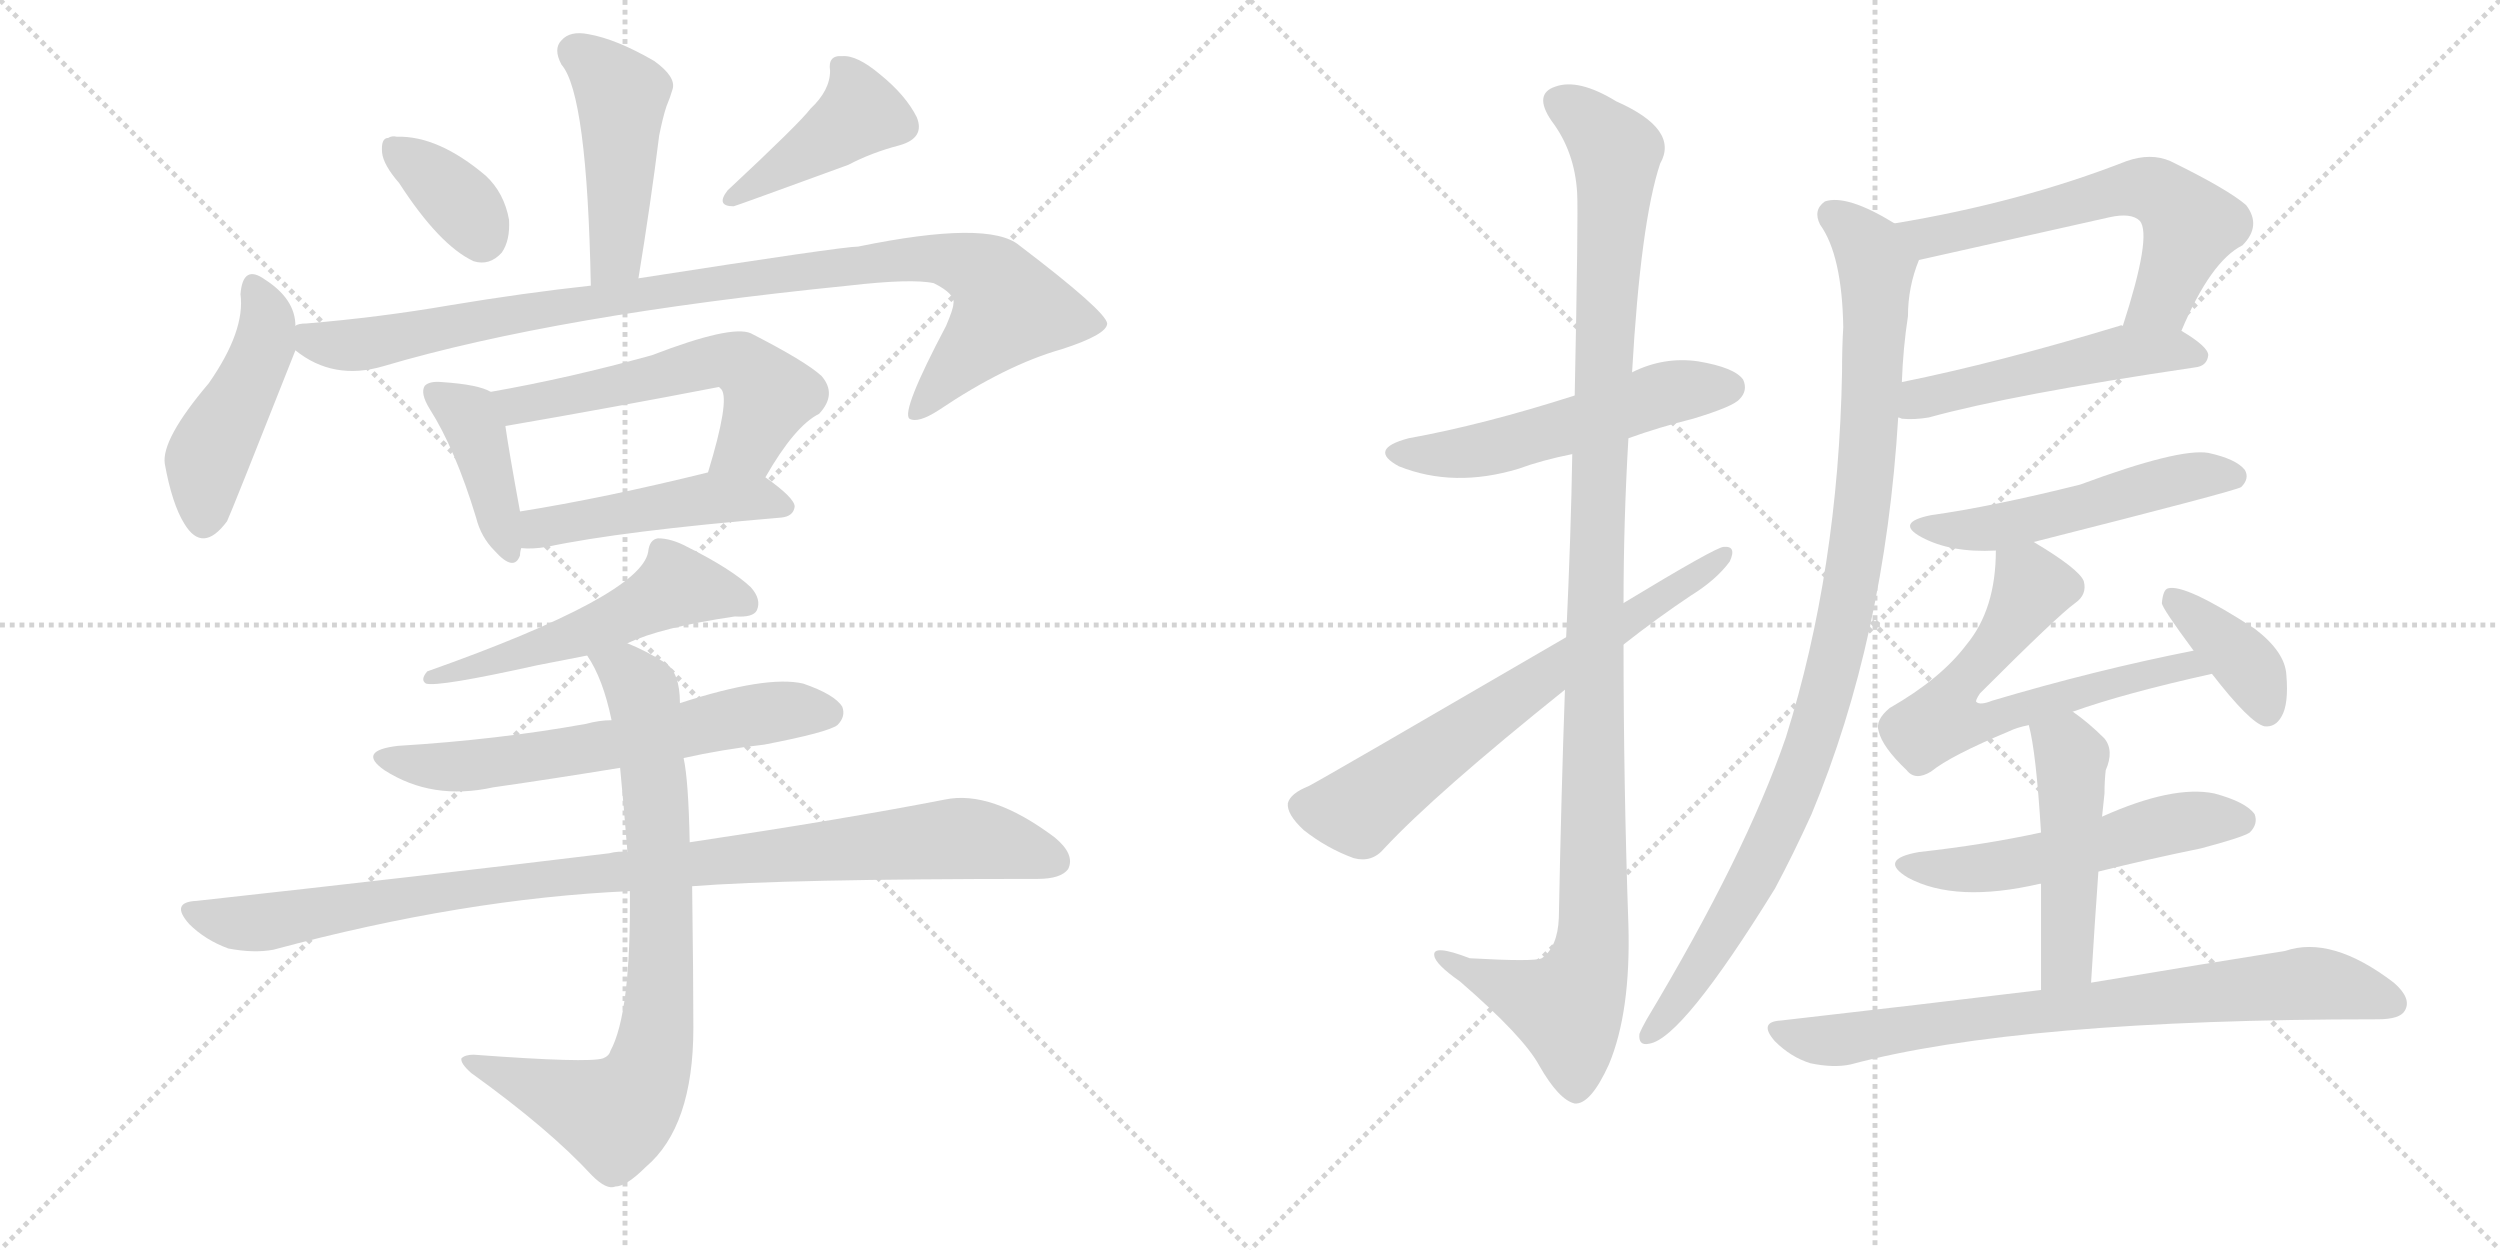 <svg version="1.1" viewBox="0 0 2048 1024" xmlns="http://www.w3.org/2000/svg">
  <g stroke="lightgray" stroke-dasharray="1,1" stroke-width="1" transform="scale(4, 4)">
    <line x1="0" y1="0" x2="256" y2="256"></line>
    <line x1="256" y1="0" x2="0" y2="256"></line>
    <line x1="128" y1="0" x2="128" y2="256"></line>
    <line x1="0" y1="128" x2="256" y2="128"></line>
    <line x1="256" y1="0" x2="512" y2="256"></line>
    <line x1="512" y1="0" x2="256" y2="256"></line>
    <line x1="384" y1="0" x2="384" y2="256"></line>
    <line x1="256" y1="128" x2="512" y2="128"></line>
  </g>
<g transform="scale(1, -1) translate(0, -850)">
   <style type="text/css">
    @keyframes keyframes0 {
      from {
       stroke: black;
       stroke-dashoffset: 458;
       stroke-width: 128;
       }
       60% {
       animation-timing-function: step-end;
       stroke: black;
       stroke-dashoffset: 0;
       stroke-width: 128;
       }
       to {
       stroke: black;
       stroke-width: 1024;
       }
       }
       #make-me-a-hanzi-animation-0 {
         animation: keyframes0 0.623s both;
         animation-delay: 0s;
         animation-timing-function: linear;
       }
    @keyframes keyframes1 {
      from {
       stroke: black;
       stroke-dashoffset: 359;
       stroke-width: 128;
       }
       54% {
       animation-timing-function: step-end;
       stroke: black;
       stroke-dashoffset: 0;
       stroke-width: 128;
       }
       to {
       stroke: black;
       stroke-width: 1024;
       }
       }
       #make-me-a-hanzi-animation-1 {
         animation: keyframes1 0.542s both;
         animation-delay: 0.623s;
         animation-timing-function: linear;
       }
    @keyframes keyframes2 {
      from {
       stroke: black;
       stroke-dashoffset: 417;
       stroke-width: 128;
       }
       58% {
       animation-timing-function: step-end;
       stroke: black;
       stroke-dashoffset: 0;
       stroke-width: 128;
       }
       to {
       stroke: black;
       stroke-width: 1024;
       }
       }
       #make-me-a-hanzi-animation-2 {
         animation: keyframes2 0.589s both;
         animation-delay: 1.165s;
         animation-timing-function: linear;
       }
    @keyframes keyframes3 {
      from {
       stroke: black;
       stroke-dashoffset: 459;
       stroke-width: 128;
       }
       60% {
       animation-timing-function: step-end;
       stroke: black;
       stroke-dashoffset: 0;
       stroke-width: 128;
       }
       to {
       stroke: black;
       stroke-width: 1024;
       }
       }
       #make-me-a-hanzi-animation-3 {
         animation: keyframes3 0.624s both;
         animation-delay: 1.754s;
         animation-timing-function: linear;
       }
    @keyframes keyframes4 {
      from {
       stroke: black;
       stroke-dashoffset: 976;
       stroke-width: 128;
       }
       76% {
       animation-timing-function: step-end;
       stroke: black;
       stroke-dashoffset: 0;
       stroke-width: 128;
       }
       to {
       stroke: black;
       stroke-width: 1024;
       }
       }
       #make-me-a-hanzi-animation-4 {
         animation: keyframes4 1.044s both;
         animation-delay: 2.378s;
         animation-timing-function: linear;
       }
    @keyframes keyframes5 {
      from {
       stroke: black;
       stroke-dashoffset: 404;
       stroke-width: 128;
       }
       57% {
       animation-timing-function: step-end;
       stroke: black;
       stroke-dashoffset: 0;
       stroke-width: 128;
       }
       to {
       stroke: black;
       stroke-width: 1024;
       }
       }
       #make-me-a-hanzi-animation-5 {
         animation: keyframes5 0.579s both;
         animation-delay: 3.422s;
         animation-timing-function: linear;
       }
    @keyframes keyframes6 {
      from {
       stroke: black;
       stroke-dashoffset: 563;
       stroke-width: 128;
       }
       65% {
       animation-timing-function: step-end;
       stroke: black;
       stroke-dashoffset: 0;
       stroke-width: 128;
       }
       to {
       stroke: black;
       stroke-width: 1024;
       }
       }
       #make-me-a-hanzi-animation-6 {
         animation: keyframes6 0.708s both;
         animation-delay: 4.001s;
         animation-timing-function: linear;
       }
    @keyframes keyframes7 {
      from {
       stroke: black;
       stroke-dashoffset: 472;
       stroke-width: 128;
       }
       61% {
       animation-timing-function: step-end;
       stroke: black;
       stroke-dashoffset: 0;
       stroke-width: 128;
       }
       to {
       stroke: black;
       stroke-width: 1024;
       }
       }
       #make-me-a-hanzi-animation-7 {
         animation: keyframes7 0.634s both;
         animation-delay: 4.709s;
         animation-timing-function: linear;
       }
    @keyframes keyframes8 {
      from {
       stroke: black;
       stroke-dashoffset: 543;
       stroke-width: 128;
       }
       64% {
       animation-timing-function: step-end;
       stroke: black;
       stroke-dashoffset: 0;
       stroke-width: 128;
       }
       to {
       stroke: black;
       stroke-width: 1024;
       }
       }
       #make-me-a-hanzi-animation-8 {
         animation: keyframes8 0.692s both;
         animation-delay: 5.343s;
         animation-timing-function: linear;
       }
    @keyframes keyframes9 {
      from {
       stroke: black;
       stroke-dashoffset: 621;
       stroke-width: 128;
       }
       67% {
       animation-timing-function: step-end;
       stroke: black;
       stroke-dashoffset: 0;
       stroke-width: 128;
       }
       to {
       stroke: black;
       stroke-width: 1024;
       }
       }
       #make-me-a-hanzi-animation-9 {
         animation: keyframes9 0.755s both;
         animation-delay: 6.035s;
         animation-timing-function: linear;
       }
    @keyframes keyframes10 {
      from {
       stroke: black;
       stroke-dashoffset: 970;
       stroke-width: 128;
       }
       76% {
       animation-timing-function: step-end;
       stroke: black;
       stroke-dashoffset: 0;
       stroke-width: 128;
       }
       to {
       stroke: black;
       stroke-width: 1024;
       }
       }
       #make-me-a-hanzi-animation-10 {
         animation: keyframes10 1.039s both;
         animation-delay: 6.79s;
         animation-timing-function: linear;
       }
    @keyframes keyframes11 {
      from {
       stroke: black;
       stroke-dashoffset: 789;
       stroke-width: 128;
       }
       72% {
       animation-timing-function: step-end;
       stroke: black;
       stroke-dashoffset: 0;
       stroke-width: 128;
       }
       to {
       stroke: black;
       stroke-width: 1024;
       }
       }
       #make-me-a-hanzi-animation-11 {
         animation: keyframes11 0.892s both;
         animation-delay: 7.83s;
         animation-timing-function: linear;
       }
    @keyframes keyframes12 {
      from {
       stroke: black;
       stroke-dashoffset: 533;
       stroke-width: 128;
       }
       63% {
       animation-timing-function: step-end;
       stroke: black;
       stroke-dashoffset: 0;
       stroke-width: 128;
       }
       to {
       stroke: black;
       stroke-width: 1024;
       }
       }
       #make-me-a-hanzi-animation-12 {
         animation: keyframes12 0.684s both;
         animation-delay: 8.722s;
         animation-timing-function: linear;
       }
    @keyframes keyframes13 {
      from {
       stroke: black;
       stroke-dashoffset: 1132;
       stroke-width: 128;
       }
       79% {
       animation-timing-function: step-end;
       stroke: black;
       stroke-dashoffset: 0;
       stroke-width: 128;
       }
       to {
       stroke: black;
       stroke-width: 1024;
       }
       }
       #make-me-a-hanzi-animation-13 {
         animation: keyframes13 1.171s both;
         animation-delay: 9.406s;
         animation-timing-function: linear;
       }
    @keyframes keyframes14 {
      from {
       stroke: black;
       stroke-dashoffset: 668;
       stroke-width: 128;
       }
       68% {
       animation-timing-function: step-end;
       stroke: black;
       stroke-dashoffset: 0;
       stroke-width: 128;
       }
       to {
       stroke: black;
       stroke-width: 1024;
       }
       }
       #make-me-a-hanzi-animation-14 {
         animation: keyframes14 0.794s both;
         animation-delay: 10.577s;
         animation-timing-function: linear;
       }
    @keyframes keyframes15 {
      from {
       stroke: black;
       stroke-dashoffset: 602;
       stroke-width: 128;
       }
       66% {
       animation-timing-function: step-end;
       stroke: black;
       stroke-dashoffset: 0;
       stroke-width: 128;
       }
       to {
       stroke: black;
       stroke-width: 1024;
       }
       }
       #make-me-a-hanzi-animation-15 {
         animation: keyframes15 0.74s both;
         animation-delay: 11.37s;
         animation-timing-function: linear;
       }
    @keyframes keyframes16 {
      from {
       stroke: black;
       stroke-dashoffset: 502;
       stroke-width: 128;
       }
       62% {
       animation-timing-function: step-end;
       stroke: black;
       stroke-dashoffset: 0;
       stroke-width: 128;
       }
       to {
       stroke: black;
       stroke-width: 1024;
       }
       }
       #make-me-a-hanzi-animation-16 {
         animation: keyframes16 0.659s both;
         animation-delay: 12.11s;
         animation-timing-function: linear;
       }
    @keyframes keyframes17 {
      from {
       stroke: black;
       stroke-dashoffset: 982;
       stroke-width: 128;
       }
       76% {
       animation-timing-function: step-end;
       stroke: black;
       stroke-dashoffset: 0;
       stroke-width: 128;
       }
       to {
       stroke: black;
       stroke-width: 1024;
       }
       }
       #make-me-a-hanzi-animation-17 {
         animation: keyframes17 1.049s both;
         animation-delay: 12.769s;
         animation-timing-function: linear;
       }
    @keyframes keyframes18 {
      from {
       stroke: black;
       stroke-dashoffset: 518;
       stroke-width: 128;
       }
       63% {
       animation-timing-function: step-end;
       stroke: black;
       stroke-dashoffset: 0;
       stroke-width: 128;
       }
       to {
       stroke: black;
       stroke-width: 1024;
       }
       }
       #make-me-a-hanzi-animation-18 {
         animation: keyframes18 0.672s both;
         animation-delay: 13.818s;
         animation-timing-function: linear;
       }
    @keyframes keyframes19 {
      from {
       stroke: black;
       stroke-dashoffset: 640;
       stroke-width: 128;
       }
       68% {
       animation-timing-function: step-end;
       stroke: black;
       stroke-dashoffset: 0;
       stroke-width: 128;
       }
       to {
       stroke: black;
       stroke-width: 1024;
       }
       }
       #make-me-a-hanzi-animation-19 {
         animation: keyframes19 0.771s both;
         animation-delay: 14.49s;
         animation-timing-function: linear;
       }
    @keyframes keyframes20 {
      from {
       stroke: black;
       stroke-dashoffset: 379;
       stroke-width: 128;
       }
       55% {
       animation-timing-function: step-end;
       stroke: black;
       stroke-dashoffset: 0;
       stroke-width: 128;
       }
       to {
       stroke: black;
       stroke-width: 1024;
       }
       }
       #make-me-a-hanzi-animation-20 {
         animation: keyframes20 0.558s both;
         animation-delay: 15.26s;
         animation-timing-function: linear;
       }
    @keyframes keyframes21 {
      from {
       stroke: black;
       stroke-dashoffset: 532;
       stroke-width: 128;
       }
       63% {
       animation-timing-function: step-end;
       stroke: black;
       stroke-dashoffset: 0;
       stroke-width: 128;
       }
       to {
       stroke: black;
       stroke-width: 1024;
       }
       }
       #make-me-a-hanzi-animation-21 {
         animation: keyframes21 0.683s both;
         animation-delay: 15.819s;
         animation-timing-function: linear;
       }
    @keyframes keyframes22 {
      from {
       stroke: black;
       stroke-dashoffset: 479;
       stroke-width: 128;
       }
       61% {
       animation-timing-function: step-end;
       stroke: black;
       stroke-dashoffset: 0;
       stroke-width: 128;
       }
       to {
       stroke: black;
       stroke-width: 1024;
       }
       }
       #make-me-a-hanzi-animation-22 {
         animation: keyframes22 0.64s both;
         animation-delay: 16.502s;
         animation-timing-function: linear;
       }
    @keyframes keyframes23 {
      from {
       stroke: black;
       stroke-dashoffset: 766;
       stroke-width: 128;
       }
       71% {
       animation-timing-function: step-end;
       stroke: black;
       stroke-dashoffset: 0;
       stroke-width: 128;
       }
       to {
       stroke: black;
       stroke-width: 1024;
       }
       }
       #make-me-a-hanzi-animation-23 {
         animation: keyframes23 0.873s both;
         animation-delay: 17.142s;
         animation-timing-function: linear;
       }
</style>
<path d="M 523 622 Q 533 683 540 739 Q 543 754 546 763 Q 549 770 551 777 Q 554 787 536 800 Q 505 818 482 822 Q 467 825 460 817 Q 453 810 460 797 Q 481 773 484 616 C 485 586 518 592 523 622 Z" fill="lightgray"></path> 
<path d="M 327 700 Q 360 649 388 636 Q 401 632 411 643 Q 418 653 417 670 Q 413 692 398 706 Q 359 739 325 738 Q 321 739 318 737 Q 312 737 313 725 Q 314 715 327 700 Z" fill="lightgray"></path> 
<path d="M 664 761 Q 655 749 596 694 Q 586 681 601 681 Q 602 681 695 715 Q 714 725 737 731 Q 758 737 751 754 Q 742 772 721 789 Q 702 805 690 804 Q 678 805 680 792 Q 680 776 664 761 Z" fill="lightgray"></path> 
<path d="M 242 583 Q 242 605 217 621 Q 199 634 197 609 Q 201 579 171 536 Q 132 490 135 470 Q 141 437 151 421 Q 166 396 186 423 Q 189 429 242 563 L 242 583 Z" fill="lightgray"></path> 
<path d="M 242 563 Q 273 538 314 550 Q 456 592 695 616 Q 747 622 765 618 Q 783 609 781 601 Q 781 597 775 583 Q 738 513 745 507 Q 752 503 769 514 Q 824 551 870 564 Q 907 576 907 585 Q 906 595 835 649 Q 810 670 703 648 Q 690 648 523 622 L 484 616 Q 429 610 369 600 Q 311 590 251 585 Q 244 585 242 583 C 215 579 216 578 242 563 Z" fill="lightgray"></path> 
<path d="M 402 529 Q 392 535 362 537 Q 352 538 348 534 Q 344 528 352 515 Q 373 482 390 426 Q 394 410 405 399 Q 421 381 426 395 Q 426 398 427 401 L 426 431 Q 417 480 414 501 C 410 525 410 525 402 529 Z" fill="lightgray"></path> 
<path d="M 627 459 Q 651 501 671 511 Q 686 527 673 542 Q 660 554 615 577 Q 599 584 534 559 Q 465 540 402 529 C 372 524 384 496 414 501 Q 501 516 589 533 L 591 531 Q 598 522 580 463 C 571 434 612 433 627 459 Z" fill="lightgray"></path> 
<path d="M 427 401 Q 436 400 448 402 Q 509 415 640 426 Q 650 427 651 435 Q 651 442 627 459 C 611 471 609 470 580 463 Q 495 442 426 431 C 396 426 397 402 427 401 Z" fill="lightgray"></path> 
<path d="M 514 323 Q 541 336 602 345 Q 617 344 620 350 Q 624 359 615 369 Q 599 384 563 402 Q 550 409 539 409 Q 532 408 531 398 Q 525 362 350 300 Q 344 293 349 290 Q 359 287 440 305 Q 461 309 481 313 L 514 323 Z" fill="lightgray"></path> 
<path d="M 560 229 Q 591 236 626 240 Q 678 250 686 256 Q 693 263 690 271 Q 684 281 658 290 Q 628 297 557 274 L 501 260 Q 491 260 480 257 Q 408 244 326 239 Q 292 235 315 219 Q 354 194 404 205 Q 453 212 508 221 L 560 229 Z" fill="lightgray"></path> 
<path d="M 567 124 Q 643 130 850 130 Q 869 130 875 138 Q 881 150 864 164 Q 812 203 774 195 Q 692 179 565 160 L 514 152 Q 507 153 499 151 Q 343 132 161 112 Q 139 111 155 93 Q 168 80 187 73 Q 208 69 224 72 Q 380 114 516 120 L 567 124 Z" fill="lightgray"></path> 
<path d="M 516 120 Q 517 20 500 -11 Q 499 -15 494 -17 Q 482 -21 388 -14 Q 381 -14 378 -17 Q 377 -21 386 -29 Q 450 -75 485 -113 Q 497 -125 504 -122 Q 513 -122 529 -106 Q 568 -73 568 8 Q 568 48 567 124 L 565 160 Q 564 211 560 229 L 557 274 Q 557 299 545 307 Q 529 317 514 323 C 487 336 466 339 481 313 Q 494 294 501 260 L 508 221 Q 511 190 514 152 L 516 120 Z" fill="lightgray"></path> 
<path d="M 1334 491 Q 1359 500 1387 507 Q 1420 517 1425 523 Q 1432 530 1428 539 Q 1421 549 1391 554 Q 1363 558 1337 545 L 1290 526 Q 1215 502 1154 491 Q 1120 482 1146 468 Q 1191 450 1244 466 Q 1263 473 1288 478 L 1334 491 Z" fill="lightgray"></path> 
<path d="M 1282 285 Q 1279 201 1277 98 Q 1276 74 1263 65 Q 1257 62 1204 65 Q 1173 77 1175 67 Q 1176 60 1196 46 Q 1248 1 1261 -23 Q 1277 -51 1290 -54 Q 1303 -55 1318 -22 Q 1336 21 1334 92 Q 1330 207 1330 322 L 1330 356 Q 1330 423 1334 491 L 1337 545 Q 1344 668 1360 716 Q 1376 744 1324 767 Q 1293 786 1274 779 Q 1256 773 1271 751 Q 1290 726 1292 692 Q 1293 674 1290 526 L 1288 478 Q 1287 414 1283 328 L 1282 285 Z" fill="lightgray"></path> 
<path d="M 1283 328 Q 1082 211 1072 206 Q 1057 200 1055 192 Q 1054 183 1068 170 Q 1087 155 1109 147 Q 1124 143 1134 155 Q 1176 200 1282 285 L 1330 322 Q 1358 344 1385 362 Q 1406 375 1417 390 Q 1423 403 1412 402 Q 1406 402 1330 356 L 1283 328 Z" fill="lightgray"></path> 
<path d="M 1787 579 Q 1811 636 1837 649 Q 1853 665 1840 682 Q 1825 695 1778 718 Q 1762 725 1742 718 Q 1655 684 1552 667 C 1522 662 1543 630 1572 637 L 1728 672 Q 1746 676 1753 669 Q 1763 657 1739 583 C 1730 554 1775 552 1787 579 Z" fill="lightgray"></path> 
<path d="M 1555 508 Q 1556 508 1558 507 Q 1568 506 1580 508 Q 1649 527 1798 549 Q 1808 550 1809 559 Q 1809 566 1787 579 L 1739 583 Q 1738 584 1736 583 Q 1637 553 1558 537 C 1529 531 1525 513 1555 508 Z" fill="lightgray"></path> 
<path d="M 1552 667 Q 1513 691 1495 685 Q 1485 678 1491 666 Q 1509 641 1510 582 Q 1509 566 1509 545 Q 1506 383 1463 246 Q 1430 150 1349 15 Q 1345 8 1343 3 Q 1342 -7 1351 -5 Q 1378 -1 1454 122 Q 1469 150 1484 183 Q 1544 327 1555 508 L 1558 537 Q 1559 565 1563 591 Q 1563 615 1572 637 C 1577 653 1577 653 1552 667 Z" fill="lightgray"></path> 
<path d="M 1666 406 Q 1832 448 1836 451 Q 1843 458 1839 465 Q 1832 474 1809 479 Q 1785 483 1704 453 Q 1632 435 1582 428 Q 1552 422 1574 410 Q 1598 397 1635 399 L 1666 406 Z" fill="lightgray"></path> 
<path d="M 1698 267 Q 1740 282 1812 298 C 1841 305 1826 323 1797 317 Q 1716 301 1632 276 Q 1622 272 1619 275 Q 1618 276 1622 282 Q 1686 346 1700 356 Q 1710 363 1707 374 Q 1703 384 1666 406 C 1640 422 1636 424 1635 399 Q 1635 351 1611 322 Q 1590 294 1548 270 Q 1536 260 1539 251 Q 1542 238 1562 219 Q 1569 210 1582 218 Q 1598 231 1646 251 Q 1652 254 1662 256 L 1698 267 Z" fill="lightgray"></path> 
<path d="M 1812 298 Q 1843 258 1855 255 Q 1864 254 1869 263 Q 1875 273 1873 297 Q 1872 316 1847 335 Q 1790 372 1776 368 Q 1772 367 1771 356 Q 1771 352 1797 317 L 1812 298 Z" fill="lightgray"></path> 
<path d="M 1719 136 Q 1759 146 1803 155 Q 1837 164 1843 168 Q 1850 175 1847 183 Q 1840 193 1814 200 Q 1780 207 1722 181 L 1672 168 Q 1626 158 1572 152 Q 1538 146 1563 131 Q 1602 110 1671 126 L 1672 126 L 1719 136 Z" fill="lightgray"></path> 
<path d="M 1713 45 Q 1716 94 1719 136 L 1722 181 Q 1723 191 1724 200 Q 1724 210 1725 219 Q 1732 235 1724 245 Q 1711 258 1698 267 C 1674 285 1655 285 1662 256 Q 1668 234 1672 168 L 1672 126 Q 1672 92 1672 39 C 1672 9 1711 15 1713 45 Z" fill="lightgray"></path> 
<path d="M 1672 39 Q 1573 27 1459 14 Q 1440 13 1454 -3 Q 1467 -16 1483 -21 Q 1502 -25 1516 -22 Q 1654 15 1948 15 Q 1966 15 1970 22 Q 1976 32 1961 45 Q 1910 84 1872 71 Q 1809 61 1713 45 L 1672 39 Z" fill="lightgray"></path> 
      <clipPath id="make-me-a-hanzi-clip-0">
      <path d="M 523 622 Q 533 683 540 739 Q 543 754 546 763 Q 549 770 551 777 Q 554 787 536 800 Q 505 818 482 822 Q 467 825 460 817 Q 453 810 460 797 Q 481 773 484 616 C 485 586 518 592 523 622 Z" fill="lightgray"></path>
      </clipPath>
      <path clip-path="url(#make-me-a-hanzi-clip-0)" d="M 472 807 L 509 772 L 505 640 L 489 629 " fill="none" id="make-me-a-hanzi-animation-0" stroke-dasharray="330 660" stroke-linecap="round"></path>

      <clipPath id="make-me-a-hanzi-clip-1">
      <path d="M 327 700 Q 360 649 388 636 Q 401 632 411 643 Q 418 653 417 670 Q 413 692 398 706 Q 359 739 325 738 Q 321 739 318 737 Q 312 737 313 725 Q 314 715 327 700 Z" fill="lightgray"></path>
      </clipPath>
      <path clip-path="url(#make-me-a-hanzi-clip-1)" d="M 323 728 L 373 689 L 395 656 " fill="none" id="make-me-a-hanzi-animation-1" stroke-dasharray="231 462" stroke-linecap="round"></path>

      <clipPath id="make-me-a-hanzi-clip-2">
      <path d="M 664 761 Q 655 749 596 694 Q 586 681 601 681 Q 602 681 695 715 Q 714 725 737 731 Q 758 737 751 754 Q 742 772 721 789 Q 702 805 690 804 Q 678 805 680 792 Q 680 776 664 761 Z" fill="lightgray"></path>
      </clipPath>
      <path clip-path="url(#make-me-a-hanzi-clip-2)" d="M 693 792 L 703 755 L 600 688 " fill="none" id="make-me-a-hanzi-animation-2" stroke-dasharray="289 578" stroke-linecap="round"></path>

      <clipPath id="make-me-a-hanzi-clip-3">
      <path d="M 242 583 Q 242 605 217 621 Q 199 634 197 609 Q 201 579 171 536 Q 132 490 135 470 Q 141 437 151 421 Q 166 396 186 423 Q 189 429 242 563 L 242 583 Z" fill="lightgray"></path>
      </clipPath>
      <path clip-path="url(#make-me-a-hanzi-clip-3)" d="M 208 614 L 218 592 L 215 559 L 169 473 L 167 425 " fill="none" id="make-me-a-hanzi-animation-3" stroke-dasharray="331 662" stroke-linecap="round"></path>

      <clipPath id="make-me-a-hanzi-clip-4">
      <path d="M 242 563 Q 273 538 314 550 Q 456 592 695 616 Q 747 622 765 618 Q 783 609 781 601 Q 781 597 775 583 Q 738 513 745 507 Q 752 503 769 514 Q 824 551 870 564 Q 907 576 907 585 Q 906 595 835 649 Q 810 670 703 648 Q 690 648 523 622 L 484 616 Q 429 610 369 600 Q 311 590 251 585 Q 244 585 242 583 C 215 579 216 578 242 563 Z" fill="lightgray"></path>
      </clipPath>
      <path clip-path="url(#make-me-a-hanzi-clip-4)" d="M 248 578 L 268 568 L 302 568 L 564 617 L 775 638 L 808 624 L 827 597 L 750 510 " fill="none" id="make-me-a-hanzi-animation-4" stroke-dasharray="848 1696" stroke-linecap="round"></path>

      <clipPath id="make-me-a-hanzi-clip-5">
      <path d="M 402 529 Q 392 535 362 537 Q 352 538 348 534 Q 344 528 352 515 Q 373 482 390 426 Q 394 410 405 399 Q 421 381 426 395 Q 426 398 427 401 L 426 431 Q 417 480 414 501 C 410 525 410 525 402 529 Z" fill="lightgray"></path>
      </clipPath>
      <path clip-path="url(#make-me-a-hanzi-clip-5)" d="M 356 529 L 384 509 L 389 499 L 416 400 " fill="none" id="make-me-a-hanzi-animation-5" stroke-dasharray="276 552" stroke-linecap="round"></path>

      <clipPath id="make-me-a-hanzi-clip-6">
      <path d="M 627 459 Q 651 501 671 511 Q 686 527 673 542 Q 660 554 615 577 Q 599 584 534 559 Q 465 540 402 529 C 372 524 384 496 414 501 Q 501 516 589 533 L 591 531 Q 598 522 580 463 C 571 434 612 433 627 459 Z" fill="lightgray"></path>
      </clipPath>
      <path clip-path="url(#make-me-a-hanzi-clip-6)" d="M 410 524 L 448 521 L 569 551 L 606 553 L 630 526 L 613 487 L 589 472 " fill="none" id="make-me-a-hanzi-animation-6" stroke-dasharray="435 870" stroke-linecap="round"></path>

      <clipPath id="make-me-a-hanzi-clip-7">
      <path d="M 427 401 Q 436 400 448 402 Q 509 415 640 426 Q 650 427 651 435 Q 651 442 627 459 C 611 471 609 470 580 463 Q 495 442 426 431 C 396 426 397 402 427 401 Z" fill="lightgray"></path>
      </clipPath>
      <path clip-path="url(#make-me-a-hanzi-clip-7)" d="M 432 409 L 450 419 L 586 442 L 618 443 L 642 434 " fill="none" id="make-me-a-hanzi-animation-7" stroke-dasharray="344 688" stroke-linecap="round"></path>

      <clipPath id="make-me-a-hanzi-clip-8">
      <path d="M 514 323 Q 541 336 602 345 Q 617 344 620 350 Q 624 359 615 369 Q 599 384 563 402 Q 550 409 539 409 Q 532 408 531 398 Q 525 362 350 300 Q 344 293 349 290 Q 359 287 440 305 Q 461 309 481 313 L 514 323 Z" fill="lightgray"></path>
      </clipPath>
      <path clip-path="url(#make-me-a-hanzi-clip-8)" d="M 612 355 L 554 370 L 471 329 L 436 321 L 425 312 L 414 314 L 403 305 L 390 309 L 384 301 L 363 304 L 352 295 " fill="none" id="make-me-a-hanzi-animation-8" stroke-dasharray="415 830" stroke-linecap="round"></path>

      <clipPath id="make-me-a-hanzi-clip-9">
      <path d="M 560 229 Q 591 236 626 240 Q 678 250 686 256 Q 693 263 690 271 Q 684 281 658 290 Q 628 297 557 274 L 501 260 Q 491 260 480 257 Q 408 244 326 239 Q 292 235 315 219 Q 354 194 404 205 Q 453 212 508 221 L 560 229 Z" fill="lightgray"></path>
      </clipPath>
      <path clip-path="url(#make-me-a-hanzi-clip-9)" d="M 318 230 L 341 223 L 393 223 L 607 263 L 678 266 " fill="none" id="make-me-a-hanzi-animation-9" stroke-dasharray="493 986" stroke-linecap="round"></path>

      <clipPath id="make-me-a-hanzi-clip-10">
      <path d="M 567 124 Q 643 130 850 130 Q 869 130 875 138 Q 881 150 864 164 Q 812 203 774 195 Q 692 179 565 160 L 514 152 Q 507 153 499 151 Q 343 132 161 112 Q 139 111 155 93 Q 168 80 187 73 Q 208 69 224 72 Q 380 114 516 120 L 567 124 Z" fill="lightgray"></path>
      </clipPath>
      <path clip-path="url(#make-me-a-hanzi-clip-10)" d="M 158 103 L 216 94 L 449 130 L 784 163 L 826 158 L 864 144 " fill="none" id="make-me-a-hanzi-animation-10" stroke-dasharray="842 1684" stroke-linecap="round"></path>

      <clipPath id="make-me-a-hanzi-clip-11">
      <path d="M 516 120 Q 517 20 500 -11 Q 499 -15 494 -17 Q 482 -21 388 -14 Q 381 -14 378 -17 Q 377 -21 386 -29 Q 450 -75 485 -113 Q 497 -125 504 -122 Q 513 -122 529 -106 Q 568 -73 568 8 Q 568 48 567 124 L 565 160 Q 564 211 560 229 L 557 274 Q 557 299 545 307 Q 529 317 514 323 C 487 336 466 339 481 313 Q 494 294 501 260 L 508 221 Q 511 190 514 152 L 516 120 Z" fill="lightgray"></path>
      </clipPath>
      <path clip-path="url(#make-me-a-hanzi-clip-11)" d="M 488 310 L 513 300 L 526 284 L 530 265 L 540 169 L 542 64 L 538 -1 L 530 -31 L 504 -64 L 385 -21 " fill="none" id="make-me-a-hanzi-animation-11" stroke-dasharray="661 1322" stroke-linecap="round"></path>

      <clipPath id="make-me-a-hanzi-clip-12">
      <path d="M 1334 491 Q 1359 500 1387 507 Q 1420 517 1425 523 Q 1432 530 1428 539 Q 1421 549 1391 554 Q 1363 558 1337 545 L 1290 526 Q 1215 502 1154 491 Q 1120 482 1146 468 Q 1191 450 1244 466 Q 1263 473 1288 478 L 1334 491 Z" fill="lightgray"></path>
      </clipPath>
      <path clip-path="url(#make-me-a-hanzi-clip-12)" d="M 1147 480 L 1218 482 L 1363 528 L 1417 533 " fill="none" id="make-me-a-hanzi-animation-12" stroke-dasharray="405 810" stroke-linecap="round"></path>

      <clipPath id="make-me-a-hanzi-clip-13">
      <path d="M 1282 285 Q 1279 201 1277 98 Q 1276 74 1263 65 Q 1257 62 1204 65 Q 1173 77 1175 67 Q 1176 60 1196 46 Q 1248 1 1261 -23 Q 1277 -51 1290 -54 Q 1303 -55 1318 -22 Q 1336 21 1334 92 Q 1330 207 1330 322 L 1330 356 Q 1330 423 1334 491 L 1337 545 Q 1344 668 1360 716 Q 1376 744 1324 767 Q 1293 786 1274 779 Q 1256 773 1271 751 Q 1290 726 1292 692 Q 1293 674 1290 526 L 1288 478 Q 1287 414 1283 328 L 1282 285 Z" fill="lightgray"></path>
      </clipPath>
      <path clip-path="url(#make-me-a-hanzi-clip-13)" d="M 1279 764 L 1304 748 L 1324 722 L 1307 385 L 1305 83 L 1299 53 L 1284 24 L 1181 65 " fill="none" id="make-me-a-hanzi-animation-13" stroke-dasharray="1004 2008" stroke-linecap="round"></path>

      <clipPath id="make-me-a-hanzi-clip-14">
      <path d="M 1283 328 Q 1082 211 1072 206 Q 1057 200 1055 192 Q 1054 183 1068 170 Q 1087 155 1109 147 Q 1124 143 1134 155 Q 1176 200 1282 285 L 1330 322 Q 1358 344 1385 362 Q 1406 375 1417 390 Q 1423 403 1412 402 Q 1406 402 1330 356 L 1283 328 Z" fill="lightgray"></path>
      </clipPath>
      <path clip-path="url(#make-me-a-hanzi-clip-14)" d="M 1066 190 L 1111 186 L 1278 308 L 1412 395 " fill="none" id="make-me-a-hanzi-animation-14" stroke-dasharray="540 1080" stroke-linecap="round"></path>

      <clipPath id="make-me-a-hanzi-clip-15">
      <path d="M 1787 579 Q 1811 636 1837 649 Q 1853 665 1840 682 Q 1825 695 1778 718 Q 1762 725 1742 718 Q 1655 684 1552 667 C 1522 662 1543 630 1572 637 L 1728 672 Q 1746 676 1753 669 Q 1763 657 1739 583 C 1730 554 1775 552 1787 579 Z" fill="lightgray"></path>
      </clipPath>
      <path clip-path="url(#make-me-a-hanzi-clip-15)" d="M 1560 665 L 1580 656 L 1743 696 L 1765 694 L 1795 665 L 1771 605 L 1746 593 " fill="none" id="make-me-a-hanzi-animation-15" stroke-dasharray="474 948" stroke-linecap="round"></path>

      <clipPath id="make-me-a-hanzi-clip-16">
      <path d="M 1555 508 Q 1556 508 1558 507 Q 1568 506 1580 508 Q 1649 527 1798 549 Q 1808 550 1809 559 Q 1809 566 1787 579 L 1739 583 Q 1738 584 1736 583 Q 1637 553 1558 537 C 1529 531 1525 513 1555 508 Z" fill="lightgray"></path>
      </clipPath>
      <path clip-path="url(#make-me-a-hanzi-clip-16)" d="M 1559 515 L 1609 533 L 1734 561 L 1799 559 " fill="none" id="make-me-a-hanzi-animation-16" stroke-dasharray="374 748" stroke-linecap="round"></path>

      <clipPath id="make-me-a-hanzi-clip-17">
      <path d="M 1552 667 Q 1513 691 1495 685 Q 1485 678 1491 666 Q 1509 641 1510 582 Q 1509 566 1509 545 Q 1506 383 1463 246 Q 1430 150 1349 15 Q 1345 8 1343 3 Q 1342 -7 1351 -5 Q 1378 -1 1454 122 Q 1469 150 1484 183 Q 1544 327 1555 508 L 1558 537 Q 1559 565 1563 591 Q 1563 615 1572 637 C 1577 653 1577 653 1552 667 Z" fill="lightgray"></path>
      </clipPath>
      <path clip-path="url(#make-me-a-hanzi-clip-17)" d="M 1501 674 L 1531 646 L 1537 620 L 1529 468 L 1504 311 L 1472 209 L 1432 121 L 1389 50 L 1351 3 " fill="none" id="make-me-a-hanzi-animation-17" stroke-dasharray="854 1708" stroke-linecap="round"></path>

      <clipPath id="make-me-a-hanzi-clip-18">
      <path d="M 1666 406 Q 1832 448 1836 451 Q 1843 458 1839 465 Q 1832 474 1809 479 Q 1785 483 1704 453 Q 1632 435 1582 428 Q 1552 422 1574 410 Q 1598 397 1635 399 L 1666 406 Z" fill="lightgray"></path>
      </clipPath>
      <path clip-path="url(#make-me-a-hanzi-clip-18)" d="M 1575 420 L 1626 416 L 1798 460 L 1831 459 " fill="none" id="make-me-a-hanzi-animation-18" stroke-dasharray="390 780" stroke-linecap="round"></path>

      <clipPath id="make-me-a-hanzi-clip-19">
      <path d="M 1698 267 Q 1740 282 1812 298 C 1841 305 1826 323 1797 317 Q 1716 301 1632 276 Q 1622 272 1619 275 Q 1618 276 1622 282 Q 1686 346 1700 356 Q 1710 363 1707 374 Q 1703 384 1666 406 C 1640 422 1636 424 1635 399 Q 1635 351 1611 322 Q 1590 294 1548 270 Q 1536 260 1539 251 Q 1542 238 1562 219 Q 1569 210 1582 218 Q 1598 231 1646 251 Q 1652 254 1662 256 L 1698 267 Z" fill="lightgray"></path>
      </clipPath>
      <path clip-path="url(#make-me-a-hanzi-clip-19)" d="M 1645 391 L 1662 377 L 1663 364 L 1634 319 L 1603 286 L 1591 260 L 1632 259 L 1792 306 L 1803 298 " fill="none" id="make-me-a-hanzi-animation-19" stroke-dasharray="512 1024" stroke-linecap="round"></path>

      <clipPath id="make-me-a-hanzi-clip-20">
      <path d="M 1812 298 Q 1843 258 1855 255 Q 1864 254 1869 263 Q 1875 273 1873 297 Q 1872 316 1847 335 Q 1790 372 1776 368 Q 1772 367 1771 356 Q 1771 352 1797 317 L 1812 298 Z" fill="lightgray"></path>
      </clipPath>
      <path clip-path="url(#make-me-a-hanzi-clip-20)" d="M 1780 359 L 1837 310 L 1857 267 " fill="none" id="make-me-a-hanzi-animation-20" stroke-dasharray="251 502" stroke-linecap="round"></path>

      <clipPath id="make-me-a-hanzi-clip-21">
      <path d="M 1719 136 Q 1759 146 1803 155 Q 1837 164 1843 168 Q 1850 175 1847 183 Q 1840 193 1814 200 Q 1780 207 1722 181 L 1672 168 Q 1626 158 1572 152 Q 1538 146 1563 131 Q 1602 110 1671 126 L 1672 126 L 1719 136 Z" fill="lightgray"></path>
      </clipPath>
      <path clip-path="url(#make-me-a-hanzi-clip-21)" d="M 1565 143 L 1625 139 L 1785 177 L 1836 178 " fill="none" id="make-me-a-hanzi-animation-21" stroke-dasharray="404 808" stroke-linecap="round"></path>

      <clipPath id="make-me-a-hanzi-clip-22">
      <path d="M 1713 45 Q 1716 94 1719 136 L 1722 181 Q 1723 191 1724 200 Q 1724 210 1725 219 Q 1732 235 1724 245 Q 1711 258 1698 267 C 1674 285 1655 285 1662 256 Q 1668 234 1672 168 L 1672 126 Q 1672 92 1672 39 C 1672 9 1711 15 1713 45 Z" fill="lightgray"></path>
      </clipPath>
      <path clip-path="url(#make-me-a-hanzi-clip-22)" d="M 1669 253 L 1697 230 L 1694 70 L 1678 48 " fill="none" id="make-me-a-hanzi-animation-22" stroke-dasharray="351 702" stroke-linecap="round"></path>

      <clipPath id="make-me-a-hanzi-clip-23">
      <path d="M 1672 39 Q 1573 27 1459 14 Q 1440 13 1454 -3 Q 1467 -16 1483 -21 Q 1502 -25 1516 -22 Q 1654 15 1948 15 Q 1966 15 1970 22 Q 1976 32 1961 45 Q 1910 84 1872 71 Q 1809 61 1713 45 L 1672 39 Z" fill="lightgray"></path>
      </clipPath>
      <path clip-path="url(#make-me-a-hanzi-clip-23)" d="M 1456 6 L 1508 -2 L 1594 13 L 1885 44 L 1911 43 L 1960 28 " fill="none" id="make-me-a-hanzi-animation-23" stroke-dasharray="638 1276" stroke-linecap="round"></path>

</g>
</svg>
